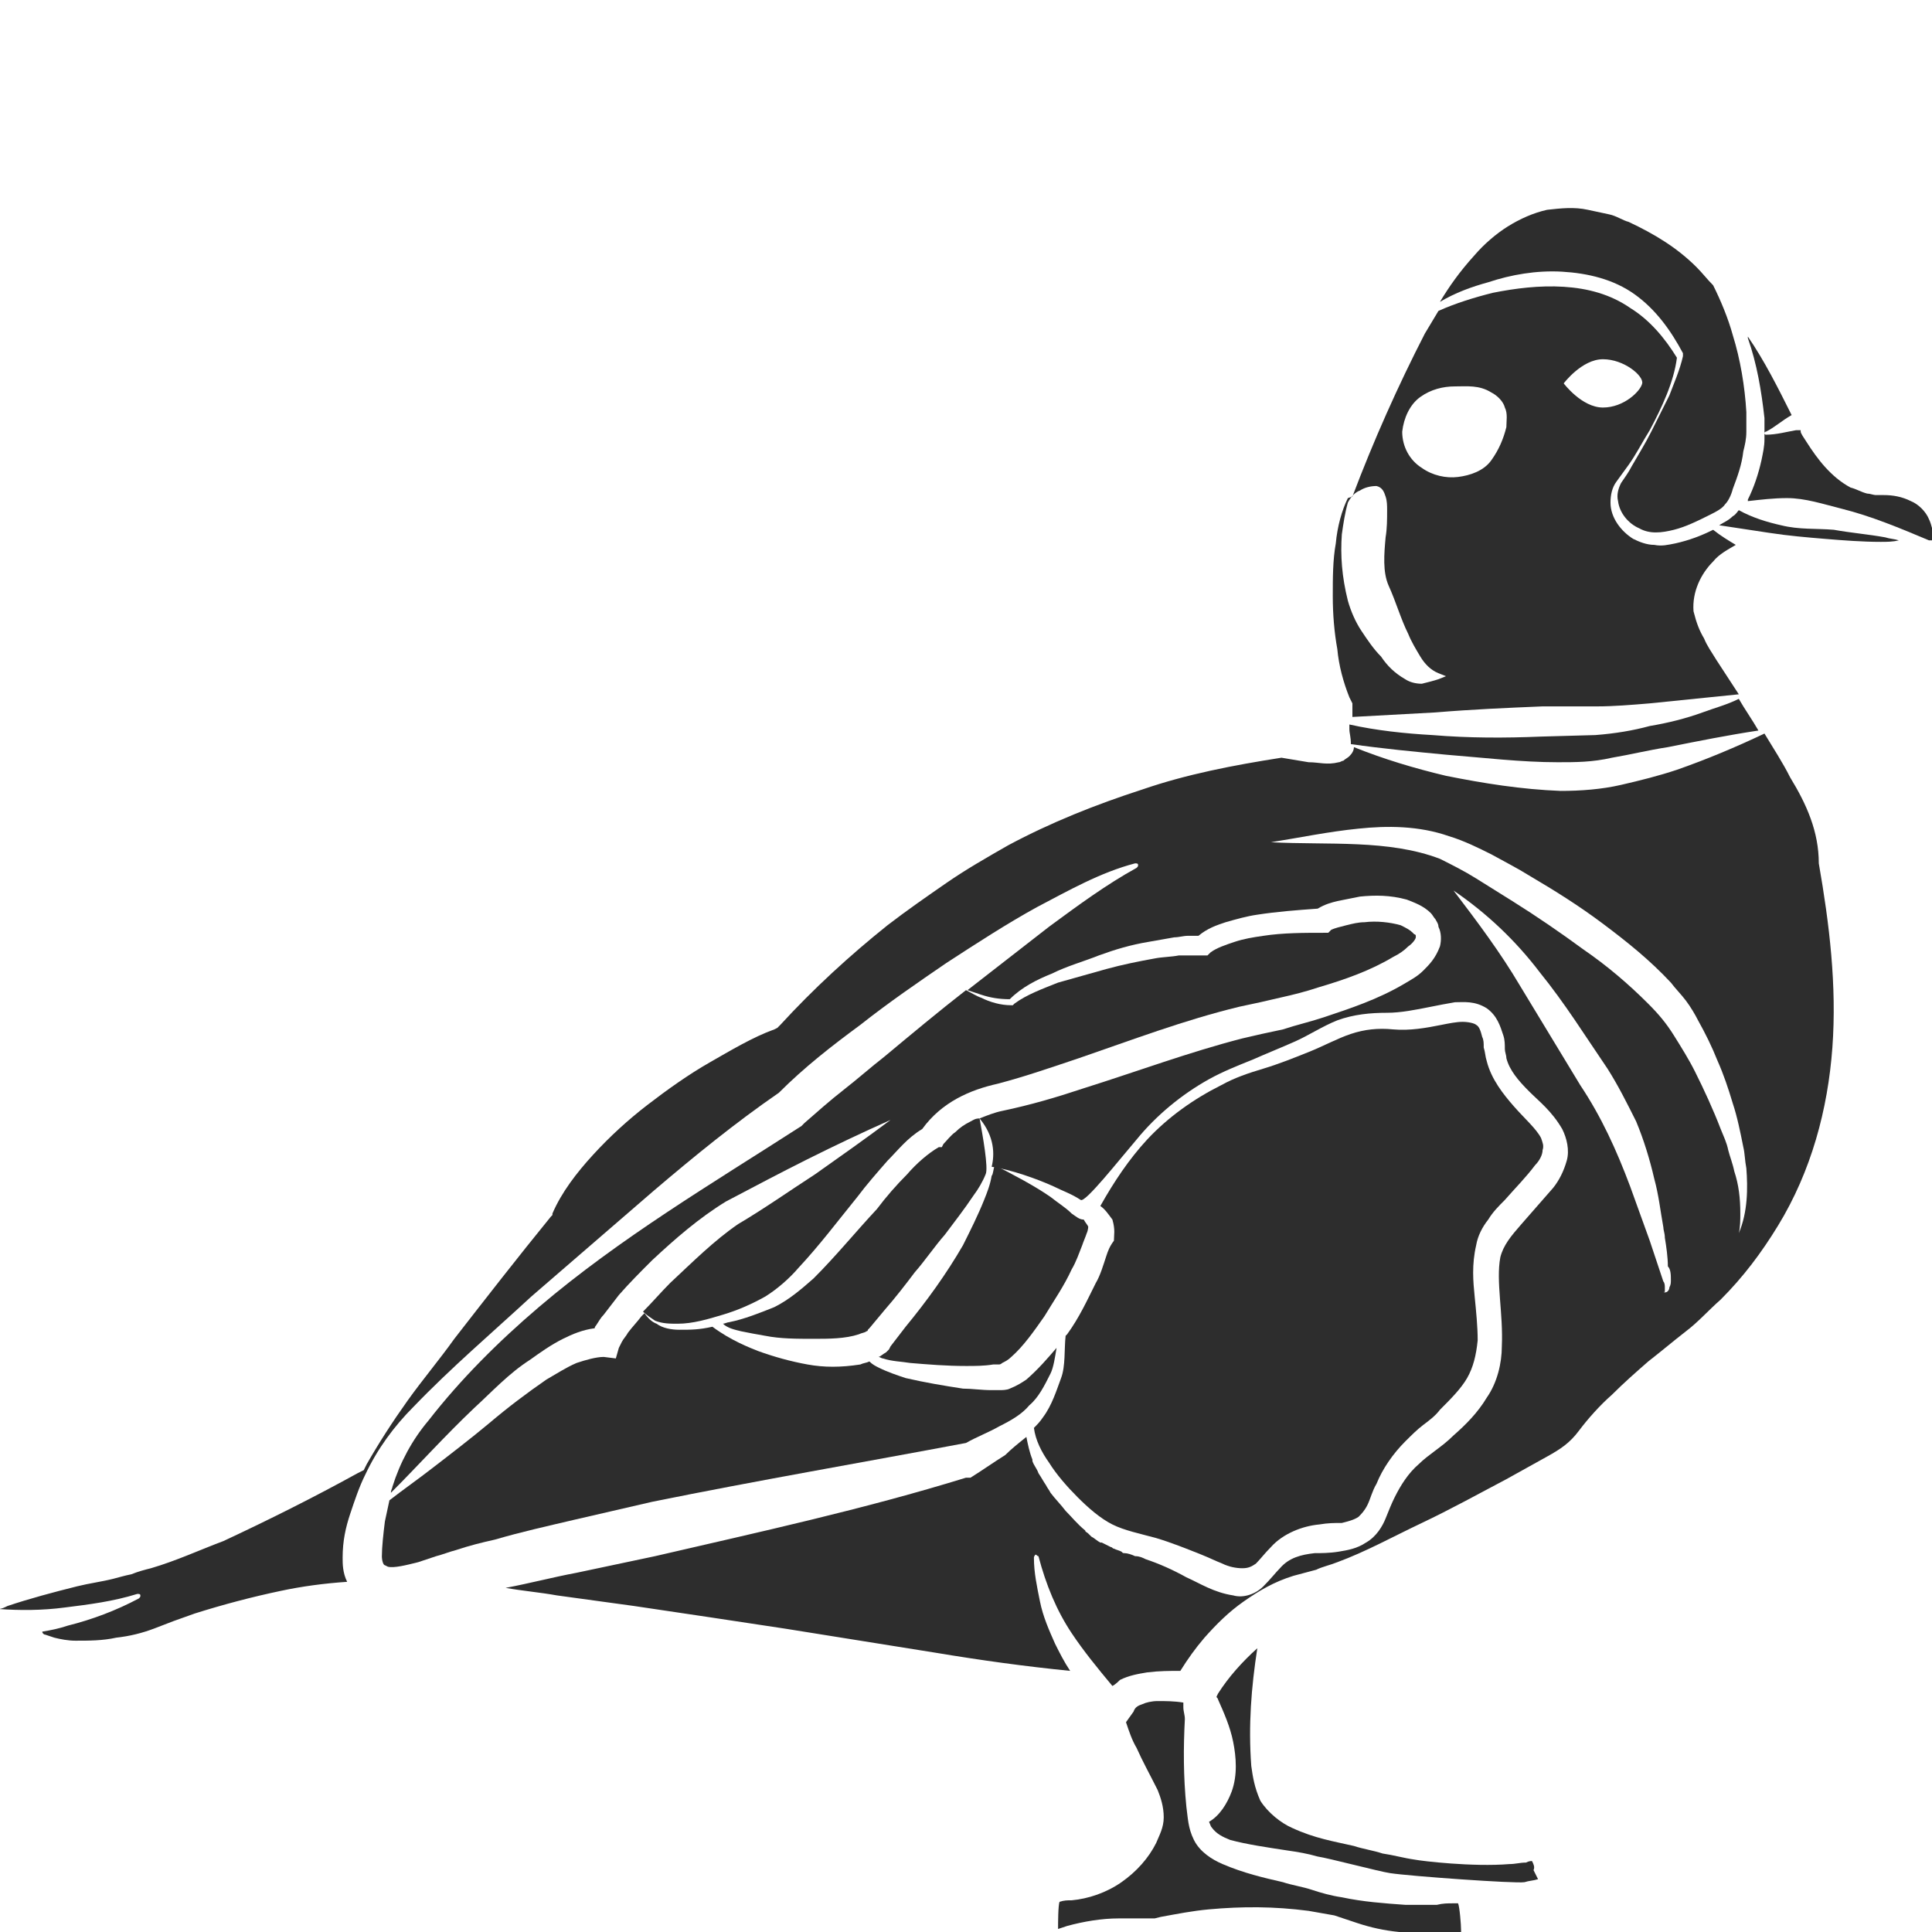 <?xml version="1.0" encoding="utf-8"?>
<!-- Generator: Adobe Illustrator 24.1.2, SVG Export Plug-In . SVG Version: 6.00 Build 0)  -->
<svg version="1.1" id="Layer_1" xmlns="http://www.w3.org/2000/svg" xmlns:xlink="http://www.w3.org/1999/xlink" x="0px" y="0px"
	 viewBox="0 0 128 128" style="enable-background:new 0 0 128 128;" xml:space="preserve">
<style type="text/css">
	.st0{fill:#2D2D2D;}
</style>
<g>
	<path class="st0" d="M105.7,48.7l-3.6,0.1c-2.4,0.1-4.8,0.1-7.2-0.1c-1.8-0.1-3.7-0.3-5.5-0.7c0,0.1,0,0.2,0,0.3
		c0,0.3,0.1,0.5,0.1,1c2.1,0.3,4.2,0.5,6.3,0.7c2.5,0.2,5,0.5,7.4,0.5c1.2,0,2.3,0,3.6-0.3c1.2-0.2,2.4-0.5,3.7-0.7
		c2-0.4,4-0.8,6-1.1c-0.4-0.7-0.9-1.4-1.3-2.1l0,0c-0.8,0.4-1.6,0.6-2.4,0.9c-1.1,0.4-2.3,0.7-3.5,0.9
		C108.2,48.4,107,48.6,105.7,48.7z"/>
	<path class="st0" d="M64.3,74.3c-0.4,0.2-0.7,0.4-1,0.7c-0.3,0.2-0.6,0.6-0.8,0.8l-0.1,0.2L62.2,76c-0.7,0.4-1.5,1.1-2.1,1.8
		c-0.7,0.7-1.4,1.5-2,2.3c-1.4,1.5-2.7,3.1-4.2,4.6c-0.8,0.7-1.6,1.4-2.6,1.9c-1,0.4-2,0.8-3,1c-0.1,0-0.3,0.1-0.4,0.1
		c0.3,0.3,0.8,0.4,1.2,0.5c0.5,0.1,1,0.2,1.6,0.3c1,0.2,2.1,0.2,3.2,0.2c1,0,2.1,0,3-0.3c0.2-0.1,0.4-0.1,0.5-0.2
		c0.1,0,0.1-0.1,0.1-0.1c0,0,0,0,0,0l0.1-0.1l1-1.2c0.7-0.8,1.4-1.7,2-2.5c0.7-0.8,1.3-1.7,2-2.5c0.6-0.8,1.3-1.7,1.9-2.6
		c0.3-0.4,0.6-0.9,0.8-1.4c0.2-0.4-0.2-2.6-0.4-3.7C64.6,74.1,64.5,74.2,64.3,74.3z"/>
	<path class="st0" d="M96.6,126.1c-0.1,0-0.2,0-0.3,0c-0.4,0-0.7,0-1.1,0.1c-0.7,0-1.4,0-2.1,0c-1.4-0.1-2.8-0.2-4.2-0.5
		c-0.7-0.1-1.4-0.3-2-0.5c-0.6-0.2-1.3-0.3-1.9-0.5c-1.3-0.3-2.6-0.6-4-1.2c-0.7-0.3-1.5-0.8-1.9-1.6c-0.4-0.8-0.4-1.5-0.5-2.2
		c-0.2-2-0.2-3.9-0.1-5.8c0-0.3-0.1-0.5-0.1-0.8c0-0.1,0-0.2,0-0.3c-0.6-0.1-1.2-0.1-1.7-0.1c-0.4,0-0.8,0.1-1,0.2
		c-0.3,0.1-0.5,0.2-0.6,0.5l-0.5,0.7c0.2,0.6,0.4,1.2,0.7,1.7c0.4,0.9,0.9,1.8,1.4,2.8c0.2,0.5,0.4,1.1,0.4,1.8
		c0,0.7-0.3,1.2-0.5,1.7c-0.5,1-1.3,1.9-2.3,2.6c-1,0.7-2.2,1.1-3.3,1.2c-0.3,0-0.5,0-0.8,0.1c-0.1,0.2-0.1,1.5-0.1,1.7
		c0,0,0,0.1,0,0.1l0.6-0.2c1.1-0.3,2.3-0.5,3.4-0.5c0.6,0,1.1,0,1.6,0c0.3,0,0.5,0,0.7,0l0,0c0,0,0,0,0,0l0.1,0l0.4-0.1
		c1.1-0.2,2.1-0.4,3.2-0.5c2.2-0.2,4.3-0.2,6.6,0.1c0.6,0.1,1.1,0.2,1.7,0.3l1.5,0.5c0.9,0.3,1.8,0.5,2.8,0.6c1.3,0.2,2.7,0.2,4.1,0
		c0,0,0-0.1,0-0.1C96.8,127.5,96.7,126.3,96.6,126.1z"/>
	<path class="st0" d="M71.5,70.1c3.5-1.2,6.9-2.5,10.6-3.4c0.5-0.1,0.9-0.2,1.4-0.3c0.4-0.1,0.9-0.2,1.3-0.3
		c0.9-0.2,1.7-0.4,2.6-0.7c1.7-0.5,3.4-1.1,4.9-2c0.4-0.2,0.7-0.4,1-0.7c0.3-0.2,0.5-0.5,0.5-0.6c0-0.1,0,0,0-0.1c0,0,0-0.1-0.1-0.1
		c0,0-0.1-0.1-0.1-0.1c-0.2-0.2-0.4-0.3-0.8-0.5c-0.7-0.2-1.6-0.3-2.4-0.2c-0.4,0-0.8,0.1-1.2,0.2c-0.4,0.1-0.8,0.2-1,0.3L88,61.8
		l-0.3,0c-1.3,0-2.7,0-4,0.2c-0.7,0.1-1.3,0.2-1.9,0.4c-0.6,0.2-1.2,0.4-1.6,0.7L80,63.3l-0.4,0c-0.1,0-0.2,0-0.3,0l-0.4,0
		c-0.2,0-0.5,0-0.8,0c-0.5,0.1-1.1,0.1-1.6,0.2c-1.1,0.2-2.1,0.4-3.2,0.7c-1.1,0.3-2.1,0.6-3.2,0.9c-1,0.4-2.1,0.8-2.9,1.4l-0.1,0.1
		l-0.1,0c-0.7,0-1.4-0.2-2-0.5c-0.3-0.1-0.6-0.3-1-0.5c0,0,0,0,0,0c-1.8,1.4-3.6,2.9-5.4,4.4c-0.9,0.7-1.8,1.5-2.7,2.2
		c-0.9,0.7-1.8,1.5-2.6,2.2l-0.1,0.1l-0.1,0.1c-5.9,3.8-12,7.4-17.4,12c-2.7,2.3-5.2,4.8-7.3,7.5c-1.1,1.3-1.9,2.8-2.4,4.4
		c0,0.1-0.1,0.2-0.1,0.4c1.8-1.8,3.6-3.8,5.5-5.6c1.2-1.1,2.3-2.3,3.7-3.2c0.7-0.5,1.4-1,2.2-1.4c0.6-0.3,1.3-0.6,2.1-0.7
		c0-0.1,0.1-0.2,0.1-0.2c0.2-0.3,0.3-0.5,0.5-0.7c0.3-0.4,0.7-0.9,1-1.3c0.7-0.8,1.4-1.5,2.2-2.3c1.5-1.4,3.1-2.8,4.9-3.9
		c1.9-1,3.6-1.9,5.4-2.8c1.8-0.9,3.7-1.8,5.5-2.6c-1.6,1.2-3.3,2.4-5,3.6c-1.7,1.1-3.4,2.3-5.1,3.3c-1.6,1.1-3,2.5-4.5,3.9
		c-0.6,0.6-1.2,1.3-1.8,1.9c0.2,0.2,0.5,0.4,0.8,0.6c0.5,0.2,1,0.2,1.5,0.2c1,0,2-0.3,3-0.6c1-0.3,1.9-0.7,2.8-1.2
		c0.8-0.5,1.6-1.2,2.2-1.9c1.4-1.5,2.6-3.1,3.9-4.7c0.6-0.8,1.3-1.6,2-2.4c0.7-0.7,1.3-1.5,2.3-2.1c1.3-1.8,3.2-2.6,5-3
		C68,71.3,69.7,70.7,71.5,70.1z"/>
	<path class="st0" d="M73.3,83.2c-0.2,0.6-0.4,1.3-0.7,1.8c-0.6,1.2-1.1,2.3-1.9,3.4c0,0-0.1,0.1-0.1,0.1c-0.1,0.9,0,2-0.3,2.8
		c-0.3,0.8-0.6,1.8-1.2,2.6c-0.2,0.3-0.4,0.5-0.6,0.7c0.1,0.8,0.5,1.6,1,2.3c0.5,0.8,1.2,1.6,1.9,2.3c0.7,0.7,1.5,1.4,2.3,1.8
		c0.8,0.4,1.8,0.6,2.9,0.9c1,0.3,2,0.7,3,1.1c0.5,0.2,0.9,0.4,1.4,0.6c0.4,0.2,0.9,0.3,1.3,0.3c0.4,0,0.6-0.1,0.9-0.3
		c0.3-0.3,0.6-0.7,1-1.1c0.8-0.9,2.1-1.4,3.2-1.5c0.6-0.1,1-0.1,1.5-0.1c0.4-0.1,0.8-0.2,1.1-0.4c0.2-0.2,0.4-0.4,0.6-0.8
		c0.2-0.4,0.3-0.9,0.6-1.4c0.4-1,1.1-2,1.9-2.8c0.4-0.4,0.8-0.8,1.2-1.1c0.4-0.3,0.8-0.6,1.1-1c0.7-0.7,1.4-1.4,1.8-2.1
		c0.4-0.7,0.6-1.5,0.7-2.5c0-0.9-0.1-1.9-0.2-2.9c-0.1-1-0.2-2.1,0.1-3.4c0.1-0.6,0.4-1.2,0.8-1.7c0.3-0.5,0.7-0.9,1.1-1.3
		c0.7-0.8,1.4-1.5,2-2.3c0.3-0.3,0.5-0.7,0.5-1c0.1-0.3,0-0.5-0.1-0.8c-0.3-0.6-1.1-1.3-1.8-2.1c-0.7-0.8-1.5-1.8-1.8-3
		c-0.1-0.3-0.1-0.6-0.2-0.9c0-0.3,0-0.5-0.1-0.7c-0.1-0.4-0.2-0.7-0.4-0.8c-0.1-0.1-0.5-0.2-0.9-0.2c-0.4,0-0.9,0.1-1.4,0.2
		c-1,0.2-2.1,0.4-3.2,0.3c-1-0.1-1.9,0-2.8,0.3c-0.9,0.3-1.8,0.8-2.8,1.2c-1,0.4-2,0.8-3,1.1c-1,0.3-1.9,0.6-2.8,1.1
		c-1.8,0.9-3.5,2.1-4.9,3.6c-1.2,1.3-2.2,2.8-3.1,4.4c0.3,0.2,0.5,0.5,0.8,0.9c0.2,0.7,0.1,1,0.1,1.4C73.5,82.6,73.4,82.9,73.3,83.2
		z"/>
	<path class="st0" d="M43.2,99.5c6.9-1.4,13.9-2.6,20.8-3.9c0.7-0.4,1.5-0.7,2.2-1.1c0.8-0.4,1.5-0.8,2-1.4c0.6-0.5,1-1.3,1.4-2.1
		c0.2-0.4,0.3-1.1,0.4-1.7c-0.6,0.7-1.2,1.4-2,2.1c-0.3,0.2-0.6,0.4-1.1,0.6c-0.2,0.1-0.5,0.1-0.7,0.1l-0.5,0
		c-0.7,0-1.3-0.1-1.9-0.1c-1.3-0.2-2.5-0.4-3.8-0.7c-0.6-0.2-1.2-0.4-1.8-0.7c-0.2-0.1-0.4-0.2-0.6-0.4c-0.2,0.1-0.4,0.1-0.6,0.2
		c-1.3,0.2-2.4,0.2-3.5,0c-1.1-0.2-2.2-0.5-3.3-0.9c-0.5-0.2-1.8-0.7-3-1.6c-0.9,0.2-1.4,0.2-2.2,0.2c-0.5,0-1.1-0.1-1.5-0.4
		c-0.3-0.1-0.6-0.4-0.8-0.7c-0.1,0.1-0.1,0.1-0.2,0.2c-0.3,0.4-0.6,0.7-0.9,1.1c-0.1,0.2-0.3,0.4-0.4,0.6c-0.1,0.2-0.2,0.4-0.2,0.4
		L40.8,90l-0.8-0.1c-0.5,0-1.2,0.2-1.8,0.4c-0.7,0.3-1.3,0.7-2,1.1c-1.3,0.9-2.5,1.8-3.8,2.9c-1.2,1-2.5,2-3.8,3
		c-0.9,0.7-1.9,1.4-2.8,2.1c-0.1,0.5-0.2,0.9-0.3,1.4c-0.1,0.8-0.2,1.7-0.2,2.3c0,0.3,0.1,0.6,0.2,0.6c0,0,0,0,0.2,0.1
		c0.4,0.1,1.2-0.1,2-0.3l1.2-0.4c0.4-0.1,0.9-0.3,1.3-0.4c0.9-0.3,1.7-0.5,2.6-0.7c1.7-0.5,3.5-0.9,5.2-1.3L43.2,99.5z"/>
	<path class="st0" d="M71,80.4c-0.4-0.4-0.9-0.7-1.4-1.1c-1-0.7-2.5-1.5-3.7-2.1c-0.1,0.3-0.1,0.6-0.2,0.7c-0.1,0.6-0.3,1.1-0.5,1.6
		c-0.4,1-0.9,2-1.4,3c-1.1,1.9-2.4,3.7-3.8,5.4L59,89.2l-0.1,0.2c-0.1,0.1-0.2,0.2-0.2,0.2c-0.2,0.1-0.4,0.3-0.5,0.3c0,0,0,0,0,0
		c0.1,0,0.2,0.1,0.3,0.1c0.6,0.2,1.2,0.2,1.8,0.3c1.2,0.1,2.4,0.2,3.7,0.2c0.6,0,1.2,0,1.8-0.1l0.4,0c0,0,0.1,0,0.2-0.1
		c0.2-0.1,0.4-0.2,0.6-0.4c0.8-0.7,1.5-1.7,2.2-2.7c0.6-1,1.3-2,1.8-3.1c0.3-0.5,0.5-1.1,0.7-1.6c0.1-0.3,0.2-0.5,0.3-0.8
		c0.1-0.2,0.1-0.5,0.1-0.4c0-0.1-0.2-0.3-0.3-0.5C71.5,80.8,71.3,80.6,71,80.4z"/>
	<path class="st0" d="M127.8,34.4c-0.2-0.5-0.7-1-1.2-1.2c-0.6-0.3-1.2-0.4-1.8-0.4c-0.2,0-0.3,0-0.5,0c-0.2,0-0.4-0.1-0.6-0.1
		c-0.4-0.1-0.7-0.3-1.1-0.4c-1.3-0.7-2.2-1.9-2.9-3c-0.2-0.3-0.4-0.6-0.4-0.7c0-0.1,0-0.1,0-0.1c0,0-0.1,0-0.3,0
		c-0.6,0.1-1.3,0.3-2,0.3c-0.1,0-0.1-0.1-0.1-0.1c0,0,0-0.1,0.1-0.1c0.6-0.3,1-0.7,1.7-1.1c-0.9-1.8-1.8-3.6-2.9-5.2c0,0,0,0,0,0.1
		c0.6,1.7,0.9,3.5,1.1,5.3l0,0.7c0,0.3,0,0.5,0,0.7c0,0.5-0.1,0.9-0.2,1.4c-0.2,0.9-0.5,1.8-0.9,2.6c0,0,0,0.1,0,0.1
		c0.9-0.1,1.7-0.2,2.6-0.2c1.2,0,2.4,0.4,3.6,0.7c2,0.5,3.9,1.3,5.8,2.1c0.2,0,0.3,0,0.5,0C128,35.2,128,34.8,127.8,34.4z"/>
	<path class="st0" d="M103.5,18c1.7,0.1,3.4,0.5,4.8,1.5c1.4,1,2.4,2.4,3.2,3.9l0,0.1l0,0.1c-0.2,0.9-0.6,1.8-0.9,2.6
		c-0.4,0.8-0.8,1.6-1.2,2.4c-0.4,0.8-0.9,1.6-1.3,2.3c-0.2,0.4-0.5,0.8-0.7,1.1c-0.2,0.4-0.3,0.8-0.2,1.2c0.1,0.8,0.7,1.5,1.4,1.8
		c0.7,0.4,1.5,0.3,2.3,0.1c0.8-0.2,1.6-0.6,2.4-1c0.4-0.2,0.8-0.4,1-0.7c0.2-0.2,0.4-0.6,0.5-1c0.3-0.8,0.6-1.6,0.7-2.5
		c0.1-0.4,0.2-0.8,0.2-1.3c0-0.2,0-0.4,0-0.6l0-0.7c-0.1-1.7-0.4-3.5-0.9-5.1c-0.3-1.1-0.8-2.3-1.3-3.3c-0.4-0.4-0.7-0.8-1.1-1.2
		c-1.3-1.3-2.8-2.2-4.5-3c-0.4-0.1-0.8-0.4-1.3-0.5l-1.4-0.3c-0.9-0.2-1.8-0.1-2.7,0c-0.9,0.2-1.8,0.6-2.6,1.1
		c-0.8,0.5-1.6,1.2-2.2,1.9C96.7,18,96,19,95.4,20c1-0.6,2.1-1,3.2-1.3C100.1,18.2,101.8,17.9,103.5,18z"/>
	<path class="st0" d="M121.5,35.1c-1.2-0.1-2.3,0-3.5-0.3c-0.9-0.2-1.9-0.5-2.8-1c-0.1,0.1-0.2,0.3-0.4,0.4
		c-0.3,0.3-0.6,0.4-0.9,0.6l3.3,0.5c1.3,0.2,2.5,0.3,3.7,0.4c1.2,0.1,2.5,0.2,3.7,0.2c0.4,0,0.8,0,1.2-0.1c-0.3-0.1-0.6-0.1-0.9-0.2
		C123.8,35.4,122.6,35.3,121.5,35.1z"/>
	<path class="st0" d="M101.5,123.3c-0.1,0-0.2,0-0.4,0.1c-0.4,0-0.7,0.1-1.1,0.1c-2.4,0.2-5.8-0.2-6.3-0.3c-0.7-0.1-1.4-0.3-2.1-0.4
		c-0.6-0.2-1.3-0.3-1.9-0.5c-1.3-0.3-2.6-0.5-4.1-1.2c-0.7-0.3-1.6-1-2.1-1.8c-0.4-0.9-0.5-1.6-0.6-2.3c-0.2-2.7,0-5.2,0.4-7.8
		c-1,0.9-1.9,1.9-2.6,3l-0.1,0.2c0,0.1,0.1,0.1,0.1,0.2c0.4,0.9,0.8,1.8,1,2.8c0.2,1,0.3,2.2-0.1,3.3c-0.3,0.8-0.8,1.6-1.5,2
		c0.1,0.2,0.1,0.3,0.2,0.4c0.3,0.4,0.7,0.6,1.2,0.8c1.1,0.3,2.5,0.5,3.8,0.7c0.7,0.1,1.3,0.2,2,0.4c0.7,0.1,4.1,1,4.8,1.1
		c1.3,0.2,8.3,0.7,8.9,0.6c0.3-0.1,0.6-0.1,0.9-0.2c-0.1-0.2-0.2-0.4-0.3-0.6C101.7,123.7,101.6,123.5,101.5,123.3z"/>
	<path class="st0" d="M89.4,46.2l0.2,0.4l0,0.2c0,0.2,0,0.5,0,0.7c1.9-0.1,3.7-0.2,5.5-0.3c2.4-0.2,4.7-0.3,7.1-0.4
		c0.6,0,1.2,0,1.8,0l1.8,0c1.1,0,2.3-0.1,3.5-0.2c2-0.2,3.9-0.4,5.9-0.6l-1.5-2.3c-0.3-0.5-0.6-0.9-0.8-1.4c-0.3-0.5-0.5-1-0.7-1.8
		c-0.1-1.3,0.5-2.5,1.3-3.3c0.4-0.5,1-0.8,1.5-1.1c-0.5-0.3-1-0.6-1.5-1c-0.8,0.4-1.6,0.7-2.5,0.9c-0.5,0.1-0.9,0.2-1.4,0.1
		c-0.5,0-1-0.2-1.4-0.4c-0.8-0.5-1.5-1.4-1.5-2.4c0-0.5,0.1-1,0.4-1.4c0.3-0.4,0.5-0.7,0.8-1.1c0.5-0.7,0.9-1.5,1.4-2.3
		c0.8-1.5,1.6-3.2,1.8-4.8c-0.8-1.3-1.8-2.5-3.1-3.3c-1.3-0.9-2.8-1.3-4.4-1.4c-1.6-0.1-3.2,0.1-4.7,0.4c-1.2,0.3-2.5,0.7-3.6,1.2
		c-0.3,0.5-0.6,1-0.9,1.5c-1.8,3.5-3.4,7.1-4.8,10.8l0,0L89.3,33c-0.4,0.8-0.7,1.9-0.8,3c-0.2,1.1-0.2,2.3-0.2,3.5
		c0,1.2,0.1,2.4,0.3,3.5C88.7,44.1,89,45.2,89.4,46.2z M106.2,23.8c1.4,0,2.7,1.1,2.6,1.6c-0.1,0.5-1.2,1.6-2.6,1.6
		c-1.4,0-2.6-1.6-2.6-1.6S104.8,23.8,106.2,23.8z M94.1,26.3c0.7-0.5,1.5-0.7,2.3-0.7c0.8,0,1.6-0.1,2.4,0.4c0.4,0.2,0.8,0.6,0.9,1
		c0.2,0.4,0.1,0.9,0.1,1.3c-0.2,0.8-0.5,1.5-1,2.2c-0.5,0.7-1.4,1-2.2,1.1c-0.8,0.1-1.7-0.1-2.4-0.6c-0.8-0.5-1.3-1.4-1.3-2.4
		C93,27.7,93.4,26.8,94.1,26.3z M88.9,35.4c0.1-0.7,0.2-1.4,0.4-2.1c0.2-0.4,0.5-0.7,0.8-0.8c0.3-0.2,0.7-0.3,1.1-0.3
		c0.4,0.1,0.5,0.4,0.6,0.7c0.1,0.3,0.1,0.6,0.1,0.9c0,0.6,0,1.2-0.1,1.8c-0.1,1.1-0.2,2.3,0.2,3.2c0.5,1.1,0.8,2.2,1.3,3.2
		c0.2,0.5,0.5,1,0.8,1.5c0.3,0.5,0.7,0.9,1.2,1.1l0.5,0.2l-0.5,0.2c-0.3,0.1-0.7,0.2-1.1,0.3c-0.4,0-0.8-0.1-1.1-0.3
		c-0.7-0.4-1.2-0.9-1.6-1.5c-0.5-0.5-0.9-1.1-1.3-1.7c-0.4-0.6-0.7-1.3-0.9-2C88.9,38.2,88.8,36.8,88.9,35.4z"/>
	<path class="st0" d="M118.6,51.5c-0.5-1-1.1-1.9-1.7-2.9c-1.9,0.9-3.8,1.7-5.8,2.4c-1.2,0.4-2.4,0.7-3.7,1c-1.3,0.3-2.7,0.4-4,0.4
		c-2.6-0.1-5.1-0.5-7.6-1c-2.1-0.5-4.1-1.1-6.1-1.9c0,0.2-0.1,0.4-0.3,0.6c-0.1,0.1-0.3,0.2-0.4,0.3c-0.1,0-0.2,0.1-0.3,0.1
		c-0.8,0.2-1.3,0-2,0c-0.6-0.1-1.2-0.2-1.8-0.3c-3.2,0.5-6.3,1.1-9.2,2.1c-3.1,1-6.1,2.2-8.9,3.7c-1.4,0.8-2.8,1.6-4.1,2.5
		c-1.3,0.9-2.6,1.8-3.9,2.8c-2.5,2-4.9,4.2-7.1,6.6l-0.2,0.2l-0.2,0.1c-1.4,0.5-2.9,1.4-4.3,2.2c-1.4,0.8-2.8,1.8-4.1,2.8
		c-1.3,1-2.5,2.1-3.6,3.3c-1.1,1.2-2.1,2.5-2.7,3.9l0,0.1l-0.1,0.1c-2.2,2.7-4.3,5.4-6.4,8.1c-1,1.4-2.1,2.7-3.1,4.1
		c-1,1.4-1.9,2.8-2.7,4.2l-0.2,0.4l-0.4,0.2c-2.9,1.6-5.9,3.1-8.9,4.5c-1.6,0.6-3.1,1.3-4.8,1.8c-0.4,0.1-0.8,0.2-1.3,0.4
		c-0.5,0.1-0.8,0.2-1.2,0.3c-0.8,0.2-1.6,0.3-2.4,0.5c-1.6,0.4-3.1,0.8-4.6,1.3c-0.2,0.1-0.4,0.2-0.6,0.2c1.4,0.1,2.9,0.1,4.4-0.1
		c1.6-0.2,3.2-0.4,4.8-0.9c0.1,0,0.2,0,0.2,0.1c0,0.1,0,0.1-0.1,0.2c-1.5,0.8-3.1,1.4-4.7,1.8c-0.6,0.2-1.1,0.3-1.7,0.4
		c0,0.1,0.1,0.2,0.2,0.2l0.3,0.1l0.3,0.1c0.4,0.1,0.9,0.2,1.4,0.2c0.9,0,1.8,0,2.7-0.2c0.9-0.1,1.7-0.3,2.5-0.6l1.3-0.5l1.4-0.5
		c1.9-0.6,3.8-1.1,5.7-1.5c1.4-0.3,2.9-0.5,4.4-0.6c-0.3-0.6-0.3-1.2-0.3-1.6c0-1.1,0.2-2,0.5-2.9c0.3-0.9,0.6-1.8,1-2.6
		c0.8-1.7,1.9-3.2,3.2-4.5c2.5-2.6,5.2-4.9,7.8-7.3l8.1-7c2.7-2.3,5.4-4.5,8.3-6.5c1.7-1.7,3.5-3.1,5.4-4.5c1.9-1.5,3.8-2.8,5.7-4.1
		c2-1.3,4-2.6,6-3.7c2.1-1.1,4.2-2.3,6.5-2.9c0.1,0,0.2,0,0.2,0.1c0,0.1,0,0.1-0.1,0.2l0,0c-2,1.1-3.9,2.5-5.8,3.9
		c-1.8,1.4-3.6,2.8-5.4,4.2c0.3,0.1,0.6,0.2,0.9,0.3c0.6,0.2,1.2,0.3,1.9,0.3c0.8-0.8,1.8-1.3,2.8-1.7c1-0.5,2.1-0.8,3.1-1.2
		c1.1-0.4,2.1-0.7,3.3-0.9c0.6-0.1,1.1-0.2,1.7-0.3c0.3,0,0.6-0.1,0.9-0.1l0.5,0l0.2,0c0.6-0.5,1.2-0.7,1.8-0.9
		c0.7-0.2,1.4-0.4,2.1-0.5c1.3-0.2,2.6-0.3,4-0.4c0.5-0.3,0.9-0.4,1.3-0.5c0.5-0.1,1-0.2,1.5-0.3c1-0.1,2-0.1,3.1,0.2
		c0.5,0.2,1.1,0.4,1.6,0.9c0.1,0.1,0.2,0.3,0.3,0.4c0.1,0.2,0.2,0.3,0.2,0.5c0.2,0.4,0.2,0.9,0.1,1.3c-0.3,0.8-0.7,1.2-1.1,1.6
		c-0.4,0.4-0.8,0.6-1.3,0.9c-1.7,1-3.5,1.6-5.3,2.2c-0.9,0.3-1.8,0.5-2.7,0.8c-0.5,0.1-0.9,0.2-1.4,0.3c-0.4,0.1-0.9,0.2-1.3,0.3
		c-3.5,0.9-7,2.2-10.5,3.3c-1.8,0.6-3.5,1.1-5.4,1.5c-0.5,0.1-1,0.3-1.5,0.5c1,1.2,1,2.4,0.8,3.2c1.3,0.2,3,0.8,4.1,1.3
		c0.6,0.3,1.2,0.5,1.8,0.9c0.3,0.2,2.5-2.6,3.7-4c1.3-1.6,3-3,4.8-4c0.9-0.5,1.9-0.9,2.9-1.3c0.9-0.4,1.9-0.8,2.8-1.2
		c0.9-0.4,1.8-1,2.8-1.4c1.1-0.4,2.2-0.5,3.3-0.5c0.9,0,1.9-0.2,2.9-0.4c0.5-0.1,1-0.2,1.6-0.3c0.6,0,1.3-0.1,2.1,0.4
		c0.7,0.5,0.9,1.2,1.1,1.8c0.1,0.3,0.1,0.6,0.1,0.9c0,0.2,0.1,0.4,0.1,0.6c0.2,0.8,0.8,1.5,1.5,2.2c0.7,0.7,1.5,1.3,2.2,2.5
		c0.3,0.6,0.5,1.4,0.3,2.1c-0.2,0.7-0.5,1.3-0.9,1.8c-0.7,0.8-1.4,1.6-2.1,2.4c-0.7,0.8-1.2,1.4-1.4,2.2c-0.3,1.6,0.2,3.7,0.1,5.9
		c0,1.1-0.3,2.4-1,3.4c-0.6,1-1.4,1.8-2.2,2.5c-0.4,0.4-0.8,0.7-1.2,1c-0.4,0.3-0.8,0.6-1.1,0.9c-0.7,0.6-1.2,1.4-1.6,2.2
		c-0.2,0.4-0.4,0.9-0.6,1.4c-0.2,0.5-0.6,1.2-1.3,1.6c-0.6,0.4-1.2,0.5-1.8,0.6c-0.6,0.1-1.2,0.1-1.6,0.1c-0.9,0.1-1.7,0.3-2.3,1
		c-0.3,0.3-0.6,0.7-1.1,1.2c-0.5,0.5-1.3,0.8-2,0.6c-1.3-0.2-2.2-0.8-3.1-1.2c-0.9-0.5-1.8-0.9-2.7-1.2c-0.2-0.1-0.4-0.2-0.7-0.2
		c0,0,0,0,0,0c-0.2-0.1-0.5-0.2-0.7-0.2c-0.1,0-0.1,0-0.2-0.1c-0.2-0.1-0.3-0.1-0.5-0.2c-0.1,0-0.1-0.1-0.2-0.1
		c-0.2-0.1-0.4-0.2-0.6-0.3c0,0,0,0-0.1,0c0,0,0,0,0,0c-0.2-0.1-0.4-0.3-0.6-0.4c-0.1-0.1-0.1-0.1-0.2-0.2c-0.1-0.1-0.2-0.1-0.2-0.2
		c0,0,0,0,0,0c-0.5-0.4-0.9-0.9-1.3-1.3c-0.3-0.4-0.7-0.8-1-1.2c-0.1-0.2-0.2-0.3-0.3-0.5c-0.2-0.3-0.3-0.5-0.5-0.8
		c-0.1-0.3-0.3-0.5-0.4-0.8c0,0,0-0.1,0-0.1c-0.2-0.5-0.3-1-0.4-1.5c-0.5,0.4-1,0.8-1.4,1.2c-0.8,0.5-1.5,1-2.3,1.5l-0.1,0l-0.2,0
		c-6.8,2.1-13.7,3.6-20.6,5.2l-5.2,1.1c-1.6,0.3-3.1,0.7-4.7,1c1.1,0.2,2.3,0.3,3.4,0.5l5.1,0.7c3.4,0.5,6.7,1,10,1.5l10,1.6
		c3,0.5,5.9,0.9,8.9,1.2c-0.4-0.6-0.7-1.2-1-1.8c-0.4-0.9-0.8-1.8-1-2.8c-0.2-1-0.4-1.9-0.4-2.9c0-0.1,0.1-0.2,0.1-0.2
		c0.1,0,0.1,0.1,0.2,0.1c0.5,1.9,1.2,3.6,2.2,5.1c0.8,1.2,1.7,2.3,2.7,3.5c0.2-0.1,0.4-0.3,0.5-0.4c0.6-0.3,1.2-0.4,1.8-0.5
		c0.8-0.1,1.5-0.1,2.2-0.1c0.5-0.8,1-1.5,1.6-2.2c0.8-0.9,1.6-1.7,2.6-2.4c1-0.7,2-1.3,3.3-1.7l1.5-0.4c0.4-0.2,0.9-0.3,1.4-0.5
		c1.9-0.7,3.7-1.7,5.6-2.6c1.9-0.9,3.7-1.9,5.6-2.9c0.9-0.5,1.8-1,2.7-1.5c0.9-0.5,1.5-0.9,2.1-1.7c0.6-0.8,1.4-1.7,2.2-2.4
		c0.8-0.8,1.6-1.5,2.4-2.2c0.9-0.7,1.6-1.3,2.5-2c0.8-0.6,1.5-1.4,2.3-2.1c1.5-1.5,2.7-3.1,3.8-4.9c2.2-3.6,3.3-7.7,3.6-11.8
		c0.3-4.1-0.2-8.2-0.9-12.2C120.5,55.1,119.7,53.3,118.6,51.5z M110.7,84.8c0,0.2,0,0.3-0.1,0.5c0,0,0,0,0,0c0,0,0,0,0,0
		c0,0,0,0,0,0c0,0.2-0.2,0.4-0.4,0.3c0,0,0,0,0,0c0,0,0,0,0,0c0,0,0.1,0,0.1,0c0,0,0,0,0,0c0,0,0,0,0,0c0,0,0,0,0-0.1
		c0-0.1,0-0.1,0-0.2c0,0,0,0,0,0c0-0.1,0-0.3-0.1-0.4c-0.1-0.3-0.2-0.6-0.3-0.9c-0.2-0.6-0.4-1.2-0.6-1.8l-1.3-3.6
		c-0.9-2.4-1.9-4.6-3.3-6.7l-2-3.3l-2-3.3c-1.3-2.2-2.8-4.2-4.4-6.3c2.2,1.5,4.1,3.3,5.7,5.4c1.7,2.1,3,4.2,4.5,6.4
		c0.7,1.1,1.3,2.3,1.9,3.5c0.5,1.2,0.9,2.5,1.2,3.8c0.3,1.1,0.4,2.1,0.6,3.2c0,0,0,0,0,0c0,0.2,0.1,0.4,0.1,0.7
		c0.1,0.6,0.2,1.3,0.2,1.9C110.7,84.1,110.7,84.5,110.7,84.8C110.7,84.8,110.7,84.8,110.7,84.8z M115.2,81.7
		C115.2,81.7,115.2,81.6,115.2,81.7C115.2,81.6,115.2,81.7,115.2,81.7c0.1-0.4,0.1-0.9,0.1-1.3c0-1-0.1-1.9-0.4-2.8
		c-0.1-0.5-0.3-1-0.4-1.4c-0.1-0.5-0.3-0.9-0.5-1.4c0,0,0,0,0,0c-0.5-1.3-1.1-2.6-1.7-3.8c-0.4-0.8-0.9-1.6-1.4-2.4
		c-0.5-0.8-1-1.4-1.7-2.1c-1.3-1.3-2.7-2.5-4.3-3.6c-1.5-1.1-3.1-2.2-4.7-3.2c-0.8-0.5-1.6-1-2.4-1.5c-0.8-0.5-1.6-0.9-2.4-1.3
		c-3.4-1.3-7.4-0.9-11.2-1.1c1.9-0.3,3.8-0.7,5.8-0.9c1.9-0.2,4-0.2,6,0.5c1,0.3,2,0.8,2.8,1.2c0.9,0.5,1.7,0.9,2.5,1.4
		c1.7,1,3.3,2,4.9,3.2c1.6,1.2,3.1,2.4,4.5,3.9c0.3,0.4,0.7,0.8,1,1.2c0.3,0.4,0.6,0.9,0.8,1.3c0.5,0.9,0.9,1.7,1.3,2.7
		c0.4,0.9,0.7,1.8,1,2.8c0,0,0,0,0,0c0.3,0.9,0.5,1.9,0.7,2.9c0.1,0.4,0.1,0.9,0.2,1.4C115.8,78.7,115.8,80.3,115.2,81.7z"/>
</g>
</svg>
